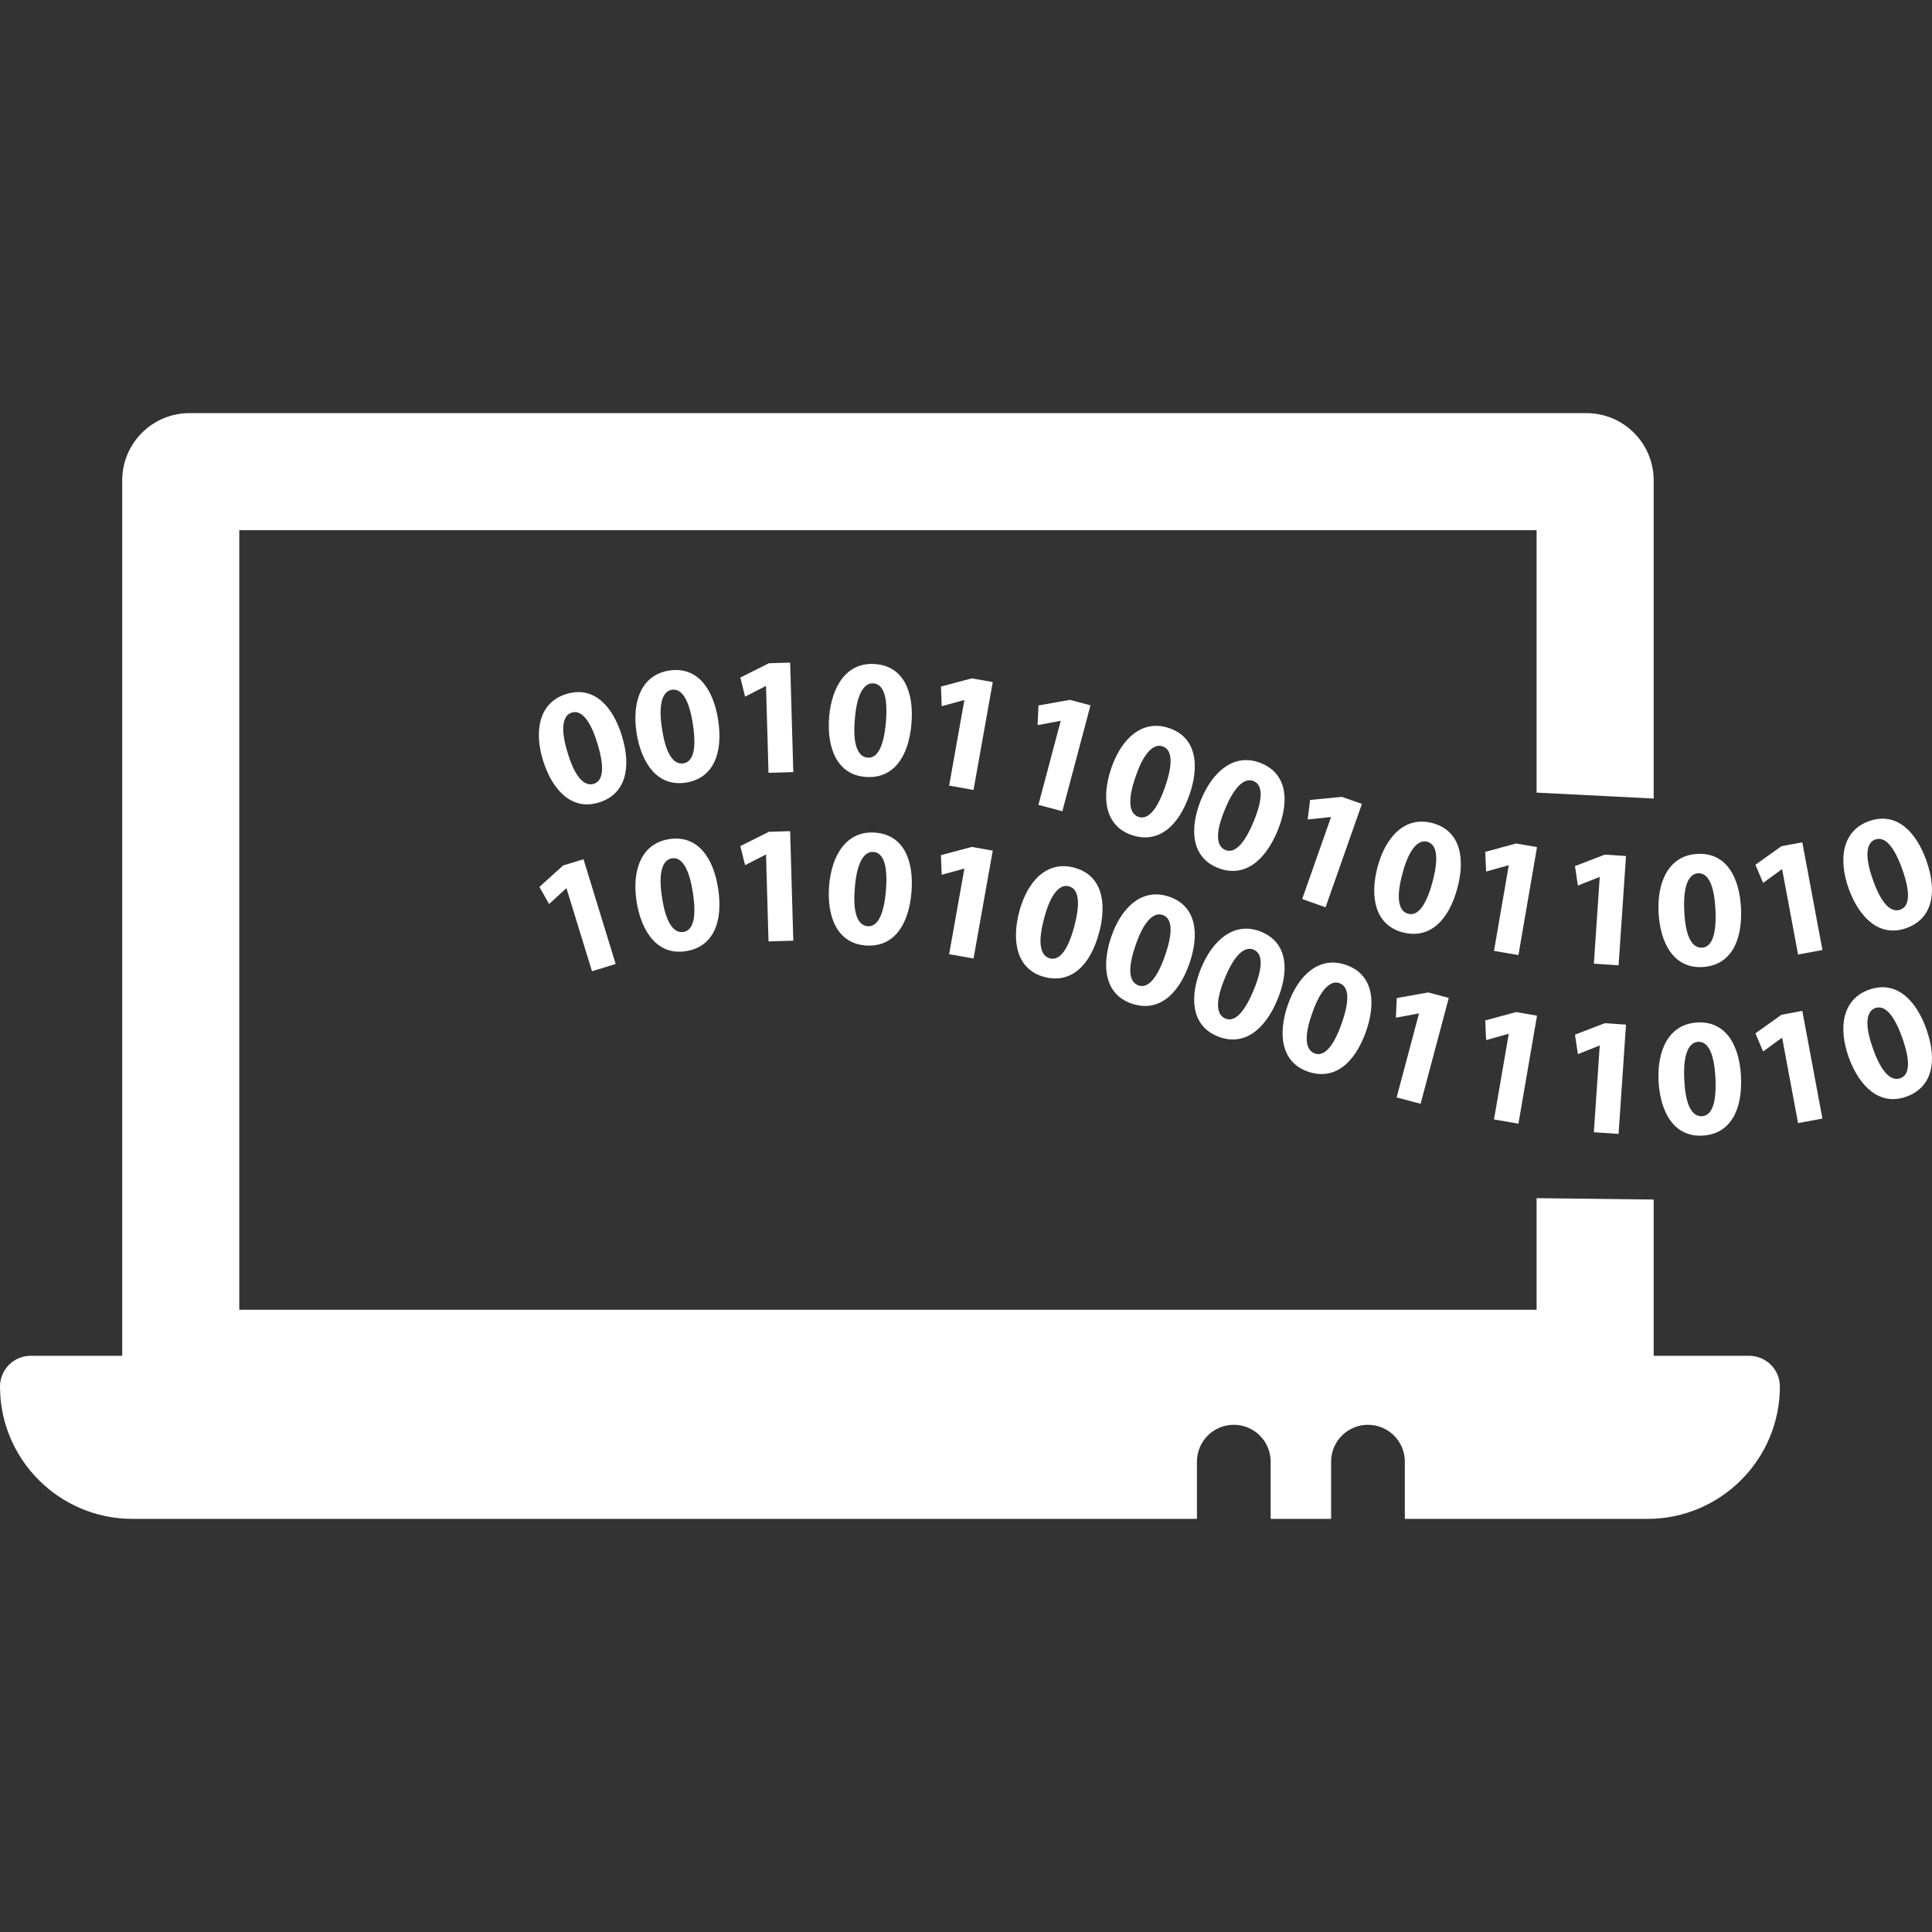 <?xml version="1.0" encoding="UTF-8" standalone="no"?>
<!-- Generator: Adobe Illustrator 18.0.0, SVG Export Plug-In . SVG Version: 6.00 Build 0)  -->

<svg
   xmlns:dc="http://purl.org/dc/elements/1.1/"
   xmlns:cc="http://creativecommons.org/ns#"
   xmlns:rdf="http://www.w3.org/1999/02/22-rdf-syntax-ns#"
   xmlns:svg="http://www.w3.org/2000/svg"
   xmlns="http://www.w3.org/2000/svg"
   xmlns:sodipodi="http://sodipodi.sourceforge.net/DTD/sodipodi-0.dtd"
   xmlns:inkscape="http://www.inkscape.org/namespaces/inkscape"
   version="1.1"
   id="Capa_1"
   x="0px"
   y="0px"
   viewBox="0 0 460 460"
   style="enable-background:new 0 0 460 460;"
   xml:space="preserve"
   inkscape:version="0.48.4 r9939"
   width="100%"
   height="100%"
   sodipodi:docname="binary10.svg"><rect x="0" y="0" width="460" height="460" fill="#333333" stroke="none"/><defs
     id="defs3221" /><sodipodi:namedview
     pagecolor="#ffffff"
     bordercolor="#666666"
     borderopacity="1"
     objecttolerance="10"
     gridtolerance="10"
     guidetolerance="10"
     inkscape:pageopacity="0"
     inkscape:pageshadow="2"
     inkscape:window-width="1364"
     inkscape:window-height="658"
     id="namedview3219"
     showgrid="false"
     inkscape:zoom="1.0304348"
     inkscape:cx="230"
     inkscape:cy="230"
     inkscape:window-x="0"
     inkscape:window-y="24"
     inkscape:window-maximized="0"
     inkscape:current-layer="Capa_1" /><g
     id="g3125"
     style="fill:#ffffff"><path
       d="M416.463,322.81h-22.728v-37.2l-27.879-0.336v26.572H56.971V126.241h308.885v62.479l27.879,1.408v-75.742   c0-8.849-7.173-16.025-16.025-16.025H45.12c-8.85,0-16.022,7.176-16.022,16.025V322.81H7.318c-4.042,0-7.318,3.276-7.318,7.32   c0,17.369,14.137,31.508,31.509,31.508h253.477v-13.625c0-4.847,3.925-8.777,8.772-8.777c4.846,0,8.78,3.931,8.78,8.777v13.625   h14.39v-13.625c0-4.847,3.934-8.777,8.772-8.777c4.849,0,8.781,3.931,8.781,8.777v13.625h57.788   c17.376,0,31.511-14.139,31.511-31.508C423.78,326.086,420.507,322.81,416.463,322.81z"
       id="path3127"
       style="fill:#ffffff" /><path
       d="M148.055,175.157c-2.102-6.829-6.54-11.974-13.212-9.918c-6.449,1.981-7.759,8.643-5.544,15.855   c2.215,7.045,6.83,11.965,13.278,9.983C148.948,189.12,150.428,182.871,148.055,175.157z M141.373,186.621   c-2.262,0.695-4.484-1.605-6.202-7.334c-1.816-5.78-1.202-8.951,0.948-9.614c2.34-0.72,4.43,1.832,6.13,7.356   C143.988,182.705,143.641,185.925,141.373,186.621z"
       id="path3129"
       style="fill:#ffffff" /><path
       d="M170.98,171.374c-1.093-7.059-4.743-12.788-11.647-11.719c-6.661,1.035-8.922,7.438-7.762,14.895   c1.172,7.293,5.036,12.824,11.705,11.79C169.857,185.32,172.221,179.347,170.98,171.374z M162.722,181.755   c-2.34,0.362-4.201-2.23-5.083-8.147c-0.967-5.982,0.104-9.033,2.323-9.377c2.42-0.377,4.12,2.448,5.001,8.158   C165.88,178.258,165.067,181.392,162.722,181.755z"
       id="path3131"
       style="fill:#ffffff" /><polygon
       points="188.13,157.764 183.072,157.911 176.269,161.317 177.401,165.862 182.305,163.352 182.387,163.35 182.98,184.006    188.881,183.838  "
       id="polygon3133"
       style="fill:#ffffff" /><path
       d="M208.423,158.11c-6.724-0.545-10.407,5.157-11.02,12.679c-0.554,7.365,1.916,13.644,8.64,14.19   c6.637,0.538,10.329-4.723,10.979-12.763C217.599,165.095,215.384,158.676,208.423,158.11z M210.938,171.804   c-0.482,5.922-2.004,8.777-4.359,8.585c-2.364-0.189-3.574-3.147-3.05-9.105c0.45-6.044,2.201-8.761,4.441-8.58   C210.408,162.904,211.401,166.044,210.938,171.804z"
       id="path3135"
       style="fill:#ffffff" /><polygon
       points="231.391,161.513 224.029,163.463 224.214,168.143 229.534,166.685 229.608,166.699 225.985,187.052    231.793,188.086 236.371,162.398  "
       id="polygon3137"
       style="fill:#ffffff" /><polygon
       points="252.942,193.151 259.64,167.934 254.749,166.635 247.251,167.966 247.044,172.649 252.465,171.637    252.545,171.657 247.239,191.637  "
       id="polygon3139"
       style="fill:#ffffff" /><path
       d="M278.393,173.369c-6.376-2.197-11.36,2.411-13.814,9.547c-2.369,6.995-1.533,13.692,4.837,15.89   c6.305,2.172,11.18-2.006,13.81-9.636C285.555,182.417,284.997,175.644,278.393,173.369z M277.431,187.259   c-1.935,5.616-4.12,8.009-6.359,7.234c-2.24-0.77-2.673-3.936-0.688-9.576c1.937-5.745,4.308-7.943,6.432-7.21   C279.133,178.503,279.315,181.795,277.431,187.259z"
       id="path3141"
       style="fill:#ffffff" /><path
       d="M289.855,206.592c6.168,2.527,11.273-1.361,14.342-8.822c2.71-6.607,2.545-13.396-3.91-16.048   c-6.237-2.561-11.48,1.752-14.347,8.729C283.178,197.298,283.625,204.031,289.855,206.592z M291.624,192.783   c2.262-5.62,4.759-7.679,6.835-6.825c2.262,0.932,2.256,4.224,0.06,9.568c-2.253,5.496-4.565,7.754-6.758,6.855   C289.569,201.483,289.314,198.3,291.624,192.783z"
       id="path3143"
       style="fill:#ffffff" /><polygon
       points="315.609,216.02 324.268,191.409 319.498,189.729 311.925,190.466 311.35,195.115 316.831,194.533 316.909,194.56    310.043,214.059  "
       id="polygon3145"
       style="fill:#ffffff" /><path
       d="M341.063,195.974c-6.514-1.732-11.153,3.219-13.092,10.51c-1.863,7.146-0.547,13.766,5.968,15.499   c6.436,1.713,11.003-2.803,13.076-10.598C348.853,204.484,347.816,197.771,341.063,195.974z M341.098,209.896   c-1.527,5.737-3.534,8.276-5.816,7.668c-2.288-0.608-2.953-3.733-1.378-9.502c1.521-5.865,3.727-8.226,5.895-7.648   C342.168,201.044,342.583,204.31,341.098,209.896z"
       id="path3147"
       style="fill:#ffffff" /><polygon
       points="360.972,200.832 353.626,202.826 353.84,207.507 359.147,206.016 359.227,206.03 355.713,226.402 361.532,227.401    365.955,201.693  "
       id="polygon3149"
       style="fill:#ffffff" /><polygon
       points="382.099,203.477 374.996,206.212 375.686,210.844 380.81,208.82 380.89,208.824 379.491,229.446 385.377,229.846    387.144,203.819  "
       id="polygon3151"
       style="fill:#ffffff" /><path
       d="M405.3,230.25c6.651-0.332,9.62-6.023,9.221-14.08c-0.35-7.132-3.39-13.209-10.36-12.859   c-6.735,0.336-9.645,6.468-9.267,14C395.303,224.682,398.565,230.587,405.3,230.25z M404.308,207.922   c2.442-0.12,3.841,2.864,4.128,8.632c0.297,5.934-0.842,8.961-3.203,9.082c-2.365,0.117-3.949-2.658-4.208-8.632   C400.679,210.955,402.062,208.034,404.308,207.922z"
       id="path3153"
       style="fill:#ffffff" /><polygon
       points="424.153,201.477 417.957,205.9 419.786,210.212 424.241,206.973 424.32,206.956 428.112,227.274 433.911,226.188    429.121,200.549  "
       id="polygon3155"
       style="fill:#ffffff" /><path
       d="M453.862,220.986c6.277-2.235,7.484-8.544,4.78-16.142c-2.399-6.731-7.053-11.676-13.634-9.335   c-6.349,2.262-7.37,8.972-4.843,16.078C442.68,218.53,447.513,223.243,453.862,220.986z M446.482,199.884   c2.304-0.819,4.5,1.637,6.438,7.079c1.991,5.599,1.778,8.824-0.453,9.62c-2.233,0.793-4.546-1.407-6.514-7.053   C443.883,203.834,444.366,200.64,446.482,199.884z"
       id="path3157"
       style="fill:#ffffff" /><polygon
       points="134.088,206.065 128.433,211.163 130.734,215.243 134.8,211.517 134.877,211.493 140.952,231.253 146.589,229.516    138.925,204.579  "
       id="polygon3159"
       style="fill:#ffffff" /><path
       d="M159.333,199.791c-6.661,1.035-8.922,7.438-7.762,14.894c1.172,7.294,5.036,12.825,11.705,11.791   c6.58-1.021,8.944-6.994,7.703-14.966C169.887,204.447,166.236,198.719,159.333,199.791z M162.722,221.891   c-2.34,0.362-4.201-2.23-5.083-8.148c-0.967-5.981,0.104-9.032,2.323-9.376c2.42-0.377,4.12,2.447,5.001,8.158   C165.88,218.394,165.067,221.528,162.722,221.891z"
       id="path3161"
       style="fill:#ffffff" /><polygon
       points="176.269,201.452 177.401,205.994 182.305,203.487 182.387,203.483 182.98,224.142 188.881,223.974 188.13,197.9    183.072,198.043  "
       id="polygon3163"
       style="fill:#ffffff" /><path
       d="M208.423,198.244c-6.724-0.544-10.407,5.158-11.02,12.68c-0.554,7.364,1.916,13.643,8.64,14.186   c6.637,0.539,10.329-4.719,10.979-12.76C217.599,205.23,215.384,198.808,208.423,198.244z M210.938,211.94   c-0.482,5.922-2.004,8.777-4.359,8.585c-2.364-0.191-3.574-3.149-3.05-9.105c0.45-6.044,2.201-8.762,4.441-8.58   C210.408,203.038,211.401,206.176,210.938,211.94z"
       id="path3165"
       style="fill:#ffffff" /><polygon
       points="231.793,228.222 236.371,202.533 231.391,201.648 224.029,203.599 224.214,208.279 229.534,206.82    229.608,206.835 225.985,227.187  "
       id="polygon3167"
       style="fill:#ffffff" /><path
       d="M242.662,217.101c-1.861,7.148-0.541,13.77,5.976,15.501c6.439,1.709,11.006-2.81,13.075-10.607   c1.836-6.907,0.796-13.622-5.961-15.416C249.235,204.848,244.598,209.806,242.662,217.101z M248.597,218.677   c1.519-5.868,3.725-8.234,5.894-7.656c2.369,0.629,2.786,3.898,1.303,9.483c-1.524,5.743-3.524,8.283-5.813,7.676   C247.689,227.572,247.023,224.447,248.597,218.677z"
       id="path3169"
       style="fill:#ffffff" /><path
       d="M269.415,238.942c6.305,2.172,11.18-2.006,13.81-9.636c2.329-6.756,1.772-13.526-4.833-15.801   c-6.376-2.197-11.36,2.41-13.814,9.547C262.209,230.046,263.045,236.744,269.415,238.942z M270.383,225.052   c1.937-5.744,4.308-7.942,6.432-7.209c2.318,0.796,2.501,4.088,0.616,9.551c-1.935,5.617-4.12,8.007-6.359,7.235   C268.831,233.859,268.398,230.694,270.383,225.052z"
       id="path3171"
       style="fill:#ffffff" /><path
       d="M289.855,246.728c6.168,2.526,11.273-1.361,14.342-8.822c2.71-6.607,2.545-13.4-3.91-16.051   c-6.237-2.56-11.48,1.752-14.347,8.732C283.178,237.433,283.625,244.167,289.855,246.728z M291.624,232.918   c2.262-5.619,4.759-7.678,6.835-6.824c2.262,0.932,2.256,4.223,0.06,9.568c-2.253,5.496-4.565,7.754-6.758,6.854   C289.569,241.617,289.314,238.436,291.624,232.918z"
       id="path3173"
       style="fill:#ffffff" /><path
       d="M311.369,255.131c6.286,2.211,11.19-1.933,13.872-9.543c2.374-6.74,1.867-13.516-4.723-15.834   c-6.364-2.24-11.374,2.336-13.882,9.454C304.221,246.189,305.013,252.891,311.369,255.131z M312.43,241.248   c1.975-5.73,4.359-7.914,6.48-7.166c2.313,0.813,2.47,4.102,0.549,9.555c-1.972,5.605-4.165,7.978-6.401,7.191   C310.821,250.042,310.407,246.874,312.43,241.248z"
       id="path3175"
       style="fill:#ffffff" /><polygon
       points="338.234,262.808 344.948,237.598 340.06,236.297 332.564,237.628 332.353,242.305 337.774,241.297    337.853,241.318 332.533,261.289  "
       id="polygon3177"
       style="fill:#ffffff" /><polygon
       points="361.532,267.536 365.955,241.828 360.972,240.967 353.626,242.961 353.84,247.64 359.147,246.152 359.227,246.166    355.713,266.537  "
       id="polygon3179"
       style="fill:#ffffff" /><polygon
       points="385.377,269.981 387.144,243.954 382.099,243.612 374.996,246.348 375.686,250.98 380.81,248.955 380.89,248.96    379.491,269.581  "
       id="polygon3181"
       style="fill:#ffffff" /><path
       d="M405.3,270.386c6.651-0.333,9.62-6.023,9.221-14.08c-0.35-7.132-3.39-13.21-10.36-12.859   c-6.735,0.335-9.645,6.464-9.267,14C395.303,264.818,398.565,270.722,405.3,270.386z M404.308,248.058   c2.442-0.124,3.841,2.86,4.128,8.632c0.297,5.931-0.842,8.961-3.203,9.078c-2.365,0.121-3.949-2.654-4.208-8.629   C400.679,251.091,402.062,248.17,404.308,248.058z"
       id="path3183"
       style="fill:#ffffff" /><polygon
       points="424.153,241.612 417.957,246.035 419.786,250.348 424.241,247.108 424.32,247.092 428.112,267.405    433.911,266.323 429.121,240.685  "
       id="polygon3185"
       style="fill:#ffffff" /><path
       d="M445.009,235.644c-6.349,2.262-7.37,8.973-4.843,16.079c2.514,6.942,7.347,11.656,13.696,9.394   c6.277-2.231,7.484-8.54,4.78-16.138C456.243,238.248,451.59,233.304,445.009,235.644z M452.466,256.716   c-2.233,0.796-4.546-1.404-6.514-7.05c-2.069-5.696-1.586-8.892,0.529-9.646c2.304-0.819,4.5,1.636,6.438,7.079   C454.91,252.694,454.697,255.923,452.466,256.716z"
       id="path3187"
       style="fill:#ffffff" /></g><g
     id="g3189" /><g
     id="g3191" /><g
     id="g3193" /><g
     id="g3195" /><g
     id="g3197" /><g
     id="g3199" /><g
     id="g3201" /><g
     id="g3203" /><g
     id="g3205" /><g
     id="g3207" /><g
     id="g3209" /><g
     id="g3211" /><g
     id="g3213" /><g
     id="g3215" /><g
     id="g3217" /></svg>
